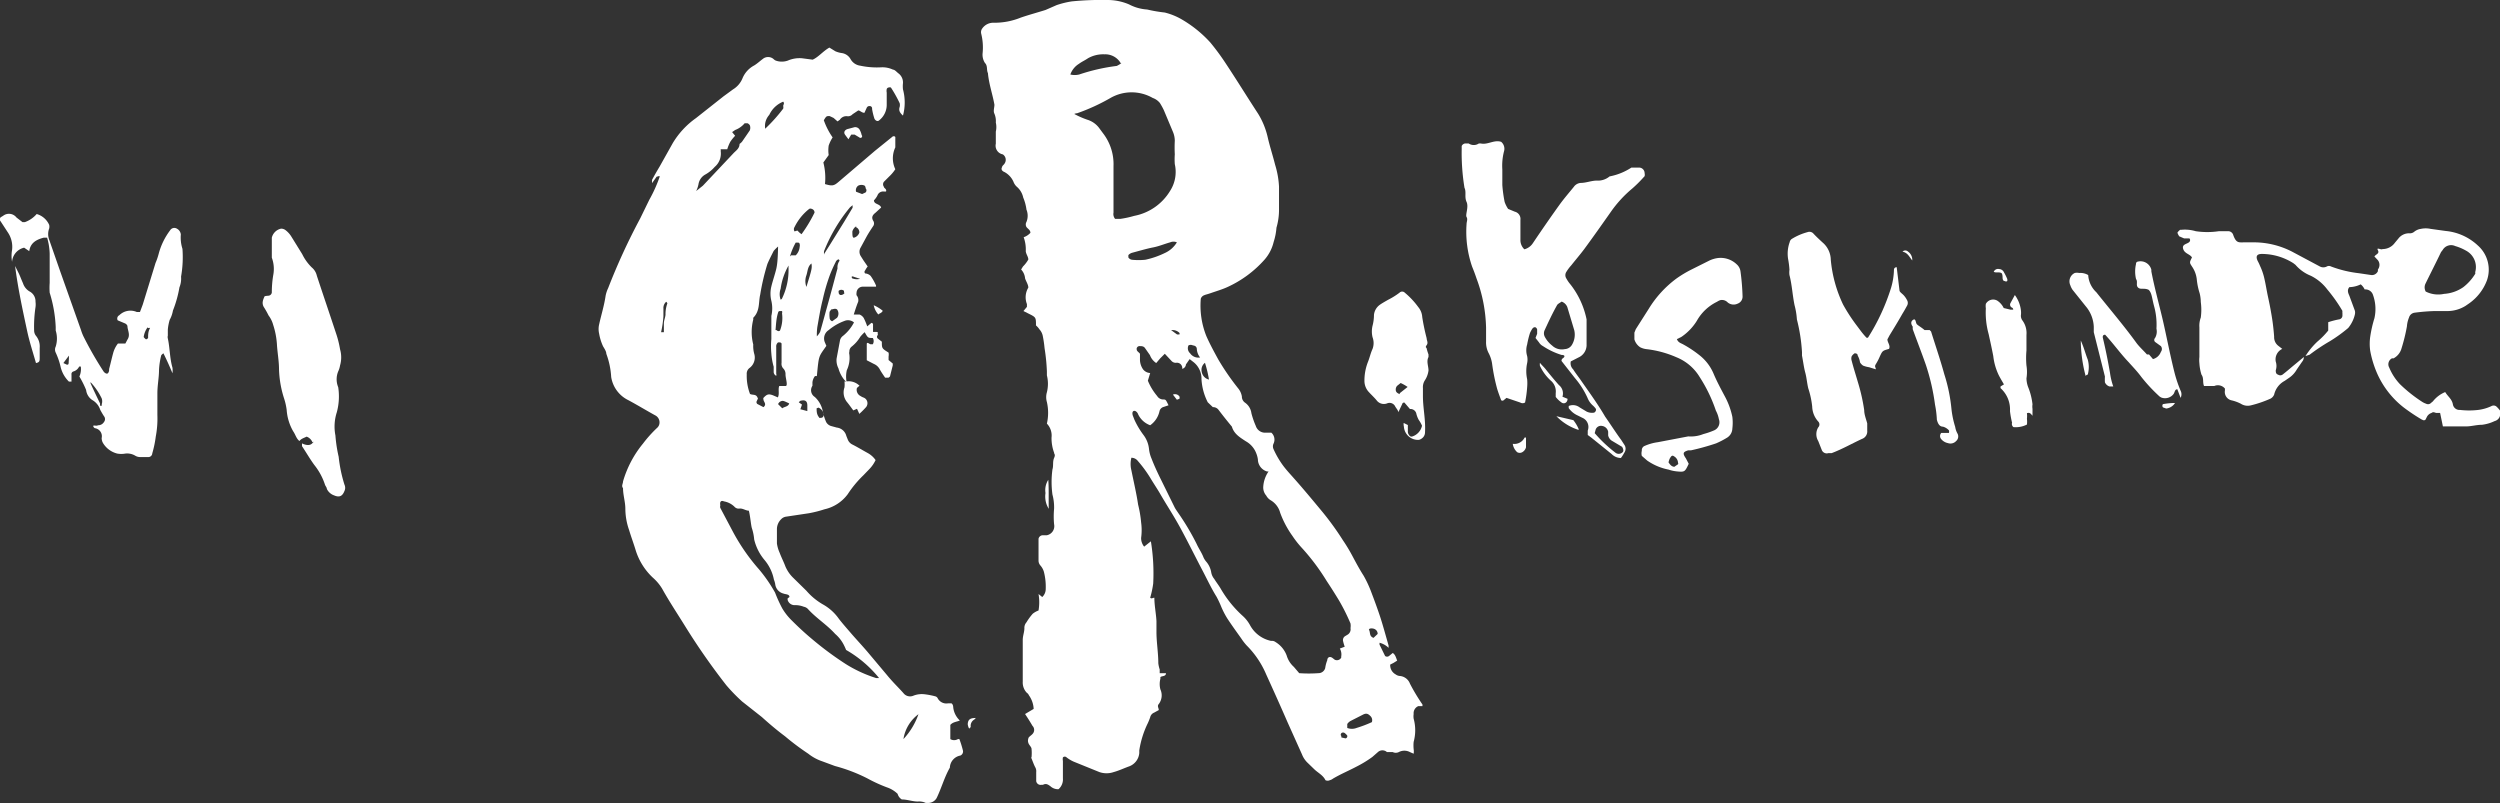 <svg xmlns="http://www.w3.org/2000/svg" width="107.7" height="34.61" viewBox="0 0 107.7 34.61"><rect x="0" y="0" width="107.7" height="34.61" fill="#333333" stroke="none"/><title>Eriksminde-logo-light</title><path d="M45.63,34a.49.49,0,0,1-.35-.13c-.11-.08-.19-.13-.32-.06h-.07a.19.19,0,0,1-.22-.16h0v-.39a.34.34,0,0,0-.05-.22c-.06-.12-.1-.24-.15-.36s0,0,0-.07a1.93,1.93,0,0,0,0-.34c0-.09-.11-.17-.14-.27a.28.28,0,0,1,0-.18c0-.07.12-.13.18-.2a.25.25,0,0,0,0-.35l0,0c-.1-.17-.2-.33-.32-.51l.37-.22a1.09,1.09,0,0,0-.2-.58.29.29,0,0,0-.1-.12.64.64,0,0,1-.17-.47V27.57c0-.19.08-.36.07-.54a.36.36,0,0,1,.09-.22,2.51,2.51,0,0,1,.27-.37.89.89,0,0,1,.25-.14,2.11,2.11,0,0,0,0-.71l.16.13a.48.48,0,0,0,.15-.36,2.56,2.56,0,0,0-.08-.73.72.72,0,0,0-.15-.27.32.32,0,0,1-.08-.21v-.94a.19.19,0,0,1,.16-.15h.19a.4.4,0,0,0,.32-.48v0a3.64,3.64,0,0,1,0-.66,2.08,2.08,0,0,0-.07-.61,4,4,0,0,1,0-1.09c.05-.15,0-.33.07-.49s0-.16,0-.23a1.81,1.81,0,0,1-.11-.65.74.74,0,0,0-.2-.6,2.09,2.09,0,0,0,0-.93.75.75,0,0,1,0-.42,1.5,1.5,0,0,0,0-.73V16a8.26,8.26,0,0,0-.1-1,5,5,0,0,0-.08-.54.59.59,0,0,0-.14-.27.8.8,0,0,0-.15-.17c0-.35,0-.35-.32-.51l-.22-.11.15-.18V13.1a.81.81,0,0,1,.06-.71c0-.13-.1-.27-.14-.4a.63.63,0,0,0-.17-.38l.08-.13a1.33,1.33,0,0,0,.23-.3c0-.12-.1-.23-.11-.36a1.54,1.54,0,0,0-.09-.6.7.7,0,0,0,.29-.19c0-.12-.11-.17-.17-.25a.22.22,0,0,1,0-.22.7.7,0,0,0,0-.53,2,2,0,0,0-.14-.52.84.84,0,0,0-.27-.46.54.54,0,0,1-.15-.22.88.88,0,0,0-.39-.42.23.23,0,0,1-.1-.07.12.12,0,0,1,0-.14c0-.06.08-.1.11-.16a.28.28,0,0,0-.08-.39h0a.38.38,0,0,1-.3-.46.09.09,0,0,1,0,0V5.67a.86.86,0,0,0,0-.39.82.82,0,0,0-.06-.38c-.06-.12,0-.26,0-.39-.08-.45-.24-.9-.28-1.36-.07-.14,0-.31-.13-.44a.66.66,0,0,1-.1-.41,2.44,2.44,0,0,0-.06-.85.27.27,0,0,1,.05-.23.58.58,0,0,1,.5-.24A3,3,0,0,0,44,.76c.35-.12.72-.22,1.07-.33l.48-.21A3.84,3.84,0,0,1,46.2.06,13,13,0,0,1,47.73,0a2.36,2.36,0,0,1,.94.19,1.94,1.94,0,0,0,.78.22,6.35,6.35,0,0,0,.76.13,2.79,2.79,0,0,1,.72.29,5.19,5.19,0,0,1,1.24,1,10.16,10.16,0,0,1,.67.91c.47.71.92,1.44,1.39,2.16a3.35,3.35,0,0,1,.41,1c.09.4.22.79.32,1.19a3.87,3.87,0,0,1,.17.95V9a2.78,2.78,0,0,1-.11.81,2.63,2.63,0,0,1-.12.61,1.78,1.78,0,0,1-.38.75,4.79,4.79,0,0,1-1.62,1.2c-.22.1-.46.17-.69.25s-.22.06-.33.11a.24.24,0,0,0-.12.14A3.53,3.53,0,0,0,52,14.48c.15.34.33.67.51,1a10.66,10.66,0,0,0,.86,1.25.75.75,0,0,1,.16.35.32.32,0,0,0,.14.27.65.65,0,0,1,.27.45,3.58,3.58,0,0,0,.19.55.42.42,0,0,0,.37.29h.3a.4.4,0,0,1,.09.48.28.28,0,0,0,0,.22,3.85,3.85,0,0,0,.41.71c.14.19.3.36.45.53.41.46.8.93,1.19,1.4a12.3,12.3,0,0,1,.94,1.29,7.23,7.23,0,0,1,.4.66c.16.3.32.6.5.88a5,5,0,0,1,.34.74c.13.34.25.67.36,1s.25.84.37,1.26v.1a.84.84,0,0,0-.39-.22v.08l.24.49a.14.14,0,0,0,.17,0l.16-.13c.11.07.14.2.19.33l-.16.1-.14.07a.45.45,0,0,0,.23.42.36.36,0,0,0,.17.07.51.51,0,0,1,.45.33,8.24,8.24,0,0,0,.54.9v.07h-.18a.33.33,0,0,0-.2.34.67.67,0,0,0,0,.2,1.89,1.89,0,0,1,0,1,1.61,1.61,0,0,0,0,.31.67.67,0,0,1,0,.2l-.16-.07a.51.51,0,0,0-.48,0,.3.3,0,0,1-.26,0l-.25,0a.29.29,0,0,0-.39,0l-.24.21a4.89,4.89,0,0,1-.69.42c-.32.17-.66.31-1,.51a.37.37,0,0,1-.14.07.21.21,0,0,1-.19,0h0c-.1-.21-.31-.31-.47-.46l-.31-.3a1,1,0,0,1-.23-.35l-.62-1.38c-.3-.69-.61-1.38-.92-2.06a3.93,3.93,0,0,0-.84-1.25,2.34,2.34,0,0,1-.24-.31c-.2-.28-.41-.57-.6-.86a3.62,3.62,0,0,1-.25-.48,4.54,4.54,0,0,0-.21-.45c-.23-.37-.41-.76-.61-1.14-.31-.59-.61-1.2-.93-1.79s-.6-1-.91-1.54c-.13-.22-.28-.44-.41-.66a5.34,5.34,0,0,0-.53-.72.35.35,0,0,0-.28-.14,1.1,1.1,0,0,0,0,.54c.1.5.22,1,.29,1.48a5,5,0,0,1,.13.77,2.43,2.43,0,0,1,0,.66.58.58,0,0,0,.13.38l.29-.23h0a8.52,8.52,0,0,1,.1,1.82,4.13,4.13,0,0,1-.13.61c.06.06.11,0,.18,0,0,.33.07.66.09,1v.47c0,.45.08.9.08,1.35a1.31,1.31,0,0,0,.06.27V29h.27c0,.15-.17.11-.24.17v.07a.9.9,0,0,0,0,.46.62.62,0,0,1-.07.63c-.08.09,0,.17,0,.26l-.2.11a.28.28,0,0,0-.17.2,2.6,2.6,0,0,1-.1.25,4.05,4.05,0,0,0-.37,1.18v.11a.67.67,0,0,1-.45.58c-.22.08-.43.18-.65.24a.94.94,0,0,1-.62,0l-1.11-.45a1.49,1.49,0,0,1-.3-.18.11.11,0,0,0-.16,0,.08.08,0,0,0,0,0,.38.38,0,0,0,0,.15v.75A.56.56,0,0,1,45.63,34Zm6.43-16.67a2.48,2.48,0,0,1-.27-1,.91.91,0,0,0-.33-.72l-.18-.14-.16.23a.21.21,0,0,1-.16.19h0a.23.23,0,0,0-.27-.26.25.25,0,0,1-.2-.09l-.28-.3-.2.2-.17.2a.7.7,0,0,1-.27-.34L49.36,15c-.06-.09-.15-.09-.25-.09A.13.13,0,0,0,49,15a.14.14,0,0,0,0,.06c0,.07.1.12.14.18v.28a.74.74,0,0,0,.14.4.42.42,0,0,0,.3.15l-.1.33a2.48,2.48,0,0,0,.4.66.31.31,0,0,0,.26.15c.11,0,.11,0,.23.25l-.21.07a.25.25,0,0,0-.18.19,1,1,0,0,1-.4.6.92.92,0,0,1-.54-.52s-.07-.11-.15-.1-.09.1-.06.2l.07.18a3.49,3.49,0,0,0,.4.67,1.2,1.2,0,0,1,.23.6,1.46,1.46,0,0,0,.11.41c.1.26.21.5.33.75l.67,1.36c.05.09.11.17.17.26a10.58,10.58,0,0,1,.77,1.3c.09.2.22.38.3.59a.86.86,0,0,0,.1.16.94.94,0,0,1,.23.48.6.6,0,0,0,.13.28c.08.13.18.26.26.39a4.89,4.89,0,0,0,.94,1.18,1.53,1.53,0,0,1,.34.42,1.34,1.34,0,0,0,.91.68.26.26,0,0,1,.19.05,1.14,1.14,0,0,1,.48.58,1.06,1.06,0,0,0,.31.49L56,29a5.75,5.75,0,0,0,.83,0,.3.3,0,0,0,.29-.22,1.43,1.43,0,0,1,.09-.34c0-.11.1-.19.23-.09l.09.07a.21.21,0,0,0,.28-.09s0,0,0-.05a.5.5,0,0,0-.06-.34l.21-.08a2.17,2.17,0,0,1-.07-.24.2.2,0,0,1,.08-.21l.1-.06a.27.27,0,0,0,.14-.29.67.67,0,0,0,0-.2,8.4,8.4,0,0,0-.5-1c-.17-.28-.34-.55-.52-.82a9.35,9.35,0,0,0-1.07-1.43,4.07,4.07,0,0,1-.41-.52,4.17,4.17,0,0,1-.53-1,.89.89,0,0,0-.41-.54.52.52,0,0,1-.19-.2.53.53,0,0,1-.13-.36,1.29,1.29,0,0,1,.23-.68h-.07a.55.55,0,0,1-.39-.52,1.11,1.11,0,0,0-.07-.26,1,1,0,0,0-.45-.52c-.26-.17-.51-.32-.6-.63h0c-.2-.24-.39-.48-.58-.73a.29.29,0,0,0-.24-.11ZM46.31,4.91a3.64,3.64,0,0,0,.57.25,1,1,0,0,1,.52.38l.14.19A2.18,2.18,0,0,1,48,7.16v2a.32.32,0,0,0,.07.27h.22a4.29,4.29,0,0,0,.6-.13,2.31,2.31,0,0,0,1.55-1.08,1.51,1.51,0,0,0,.2-1.15,2.94,2.94,0,0,1,0-.42,5.81,5.81,0,0,1,0-.59,1,1,0,0,0-.08-.38l-.39-.93A3,3,0,0,0,50,4.44a.68.68,0,0,0-.31-.22,1.83,1.83,0,0,0-1.82,0,8.51,8.51,0,0,1-1.44.66A.27.27,0,0,0,46.31,4.91Zm2-2.19a.77.77,0,0,0-.7-.38,1.33,1.33,0,0,0-.71.17c-.13.09-.27.15-.39.24a.89.89,0,0,0-.37.46.81.81,0,0,0,.38,0,8.26,8.26,0,0,1,1.62-.37,1.17,1.17,0,0,0,.2-.12Zm2.42,7.72a.37.37,0,0,0-.29,0c-.25.07-.48.17-.74.22s-.6.15-.9.23a.34.34,0,0,0-.16.1v.1a.22.22,0,0,0,.15.1,2.81,2.81,0,0,0,.58,0,3.63,3.63,0,0,0,.84-.29A1.16,1.16,0,0,0,50.73,10.44Zm8.4,20.67a.25.25,0,0,0-.06-.26c-.11-.11-.18-.13-.31-.07l-.55.28a.44.44,0,0,0-.14.13v.17a.55.55,0,0,0,.4,0A5.26,5.26,0,0,0,59.13,31.11ZM51.73,15.4a.64.64,0,0,1-.14-.35c0-.11-.07-.16-.17-.17a.21.21,0,0,0-.19,0,.29.29,0,0,0,.07.34A.43.43,0,0,0,51.73,15.4Zm.39,1a5.06,5.06,0,0,0-.18-.77.38.38,0,0,0-.14.39.41.41,0,0,0,.36.34ZM59,27.12c.08.13,0,.28.2.36l.18-.17c0-.15-.13-.27-.34-.23Zm-1,4.69H58a.1.1,0,0,0,.07-.12.57.57,0,0,0-.11-.11.12.12,0,0,0-.14,0s-.07.08,0,.13a.06.06,0,0,0,0,.06ZM50.48,14.22l.26.19h.1a.09.09,0,0,0,0-.07.42.42,0,0,0-.26-.12Z" transform="translate(-0.03 0)" fill="#fff"/><path d="M36.46,16.43a1.35,1.35,0,0,1-.31-.56.77.77,0,0,1-.08-.42l.15-.8a.34.34,0,0,1,.1-.16,1.81,1.81,0,0,0,.5-.6.4.4,0,0,0-.42-.06,2.26,2.26,0,0,0-.67.39.43.43,0,0,0-.16.54l.06.14c-.34.49-.32.38-.41,1.3h-.08a.54.54,0,0,0-.11.27v.15a.34.34,0,0,0,.1.48l0,0a1.13,1.13,0,0,1,.35.64,2.25,2.25,0,0,0,.14.44.36.36,0,0,0,.24.18l.22.06a.48.48,0,0,1,.41.36l.06.15a.4.4,0,0,0,.2.22c.22.11.43.24.65.36a1,1,0,0,1,.35.31,1.42,1.42,0,0,1-.26.38l-.27.28a4.73,4.73,0,0,0-.67.81,1.7,1.7,0,0,1-1,.65,5.06,5.06,0,0,1-.67.17l-1,.15a.36.36,0,0,0-.2.11.6.6,0,0,0-.18.42v.62a1.48,1.48,0,0,0,.12.41c.07.19.17.38.24.57a1.5,1.5,0,0,0,.35.51l.56.55a2.75,2.75,0,0,0,.75.61,2.07,2.07,0,0,1,.65.6c.17.22.35.42.53.63s.47.52.7.79l.84,1c.27.33.48.52.71.78a.36.36,0,0,0,.43.11,1,1,0,0,1,.49-.06,3.4,3.4,0,0,1,.46.09.16.16,0,0,1,.09.07.42.42,0,0,0,.45.23h.15c.08.06.07.14.08.21a.92.92,0,0,0,.28.53c-.14.06-.3.06-.41.19v.61a.32.32,0,0,0,.33,0h.06a4.42,4.42,0,0,1,.15.48.19.19,0,0,1-.11.23.55.55,0,0,0-.45.52c-.24.42-.36.88-.57,1.31a.42.42,0,0,1-.39.21h-.08a.66.66,0,0,0-.34-.06c-.23,0-.46-.09-.69-.09a.4.4,0,0,1-.18-.24,1.21,1.21,0,0,0-.46-.28,6.53,6.53,0,0,1-.85-.39A7.09,7.09,0,0,0,36,33l-.54-.2a2,2,0,0,1-.61-.33q-.54-.36-1-.75c-.35-.26-.69-.55-1-.83L32,30.22a7.49,7.49,0,0,1-.68-.7A28.4,28.4,0,0,1,29.56,27c-.34-.55-.7-1.09-1-1.63a2,2,0,0,0-.4-.48,2.72,2.72,0,0,1-.74-1.17c-.09-.3-.2-.59-.29-.89a2.81,2.81,0,0,1-.16-.91c0-.3-.1-.59-.1-.89-.08-.1,0-.19,0-.29a4.57,4.57,0,0,1,.86-1.63,5.42,5.42,0,0,1,.6-.67.31.31,0,0,0,.11-.2.34.34,0,0,0-.19-.35c-.38-.21-.76-.44-1.15-.65a1.34,1.34,0,0,1-.74-1,3.43,3.43,0,0,0-.21-1c0-.1-.08-.22-.14-.32a2.19,2.19,0,0,1-.17-.55.86.86,0,0,1,0-.39c.09-.41.22-.82.28-1.24a1.42,1.42,0,0,1,.11-.33,27.13,27.13,0,0,1,1.38-3L28,8.61a6,6,0,0,0,.45-1c0-.05-.09,0-.13,0l-.2.28V7.75c.1-.19.21-.38.33-.58l.56-1a3.56,3.56,0,0,1,1-1.08l1.19-.94.41-.3a1,1,0,0,0,.4-.46,1.1,1.1,0,0,1,.51-.57c.13-.08.25-.19.37-.28a.36.36,0,0,1,.46,0,.32.32,0,0,0,.1.07.77.77,0,0,0,.52,0,1.27,1.27,0,0,1,.61-.1l.46.06c.25-.11.45-.37.72-.52l.26.16a1.11,1.11,0,0,0,.3.08.52.52,0,0,1,.36.27.56.56,0,0,0,.41.27A3.45,3.45,0,0,0,38,2.9,1.07,1.07,0,0,1,38.5,3c.07,0,.15.09.22.15a.49.49,0,0,1,.21.43,1.22,1.22,0,0,0,0,.27,2.17,2.17,0,0,1,0,1.13c-.12-.11-.2-.21-.14-.38a.38.38,0,0,0,0-.15,5.63,5.63,0,0,0-.38-.68.17.17,0,0,0-.1,0,.1.1,0,0,0-.08.07.38.38,0,0,0,0,.15v.51a.85.85,0,0,1-.32.68c-.08.08-.18,0-.21-.07a2.73,2.73,0,0,1-.1-.41V4.66a.1.1,0,0,0-.11-.09h0a.12.12,0,0,0-.12.07l-.1.22c-.1,0-.16-.07-.24-.1H37l-.24.16a.27.27,0,0,1-.21.09.33.33,0,0,0-.34.15l-.1.07-.17-.15L35.77,5c-.14,0-.14,0-.25.18a3.05,3.05,0,0,0,.38.74,1.62,1.62,0,0,0-.17.35,1.41,1.41,0,0,0,0,.41L35.5,7a2.65,2.65,0,0,1,.07.93c.31.09.38.08.58-.09l1.57-1.34.78-.63c.08,0,.11,0,.1.1v.38a1.1,1.1,0,0,0,0,.94,1.69,1.69,0,0,1-.27.32l-.22.22a.18.18,0,0,0,0,.22c0,.06.13.09.09.2h-.1a.26.26,0,0,0-.27.17.8.8,0,0,1-.15.21c0,.18.25.14.31.31l-.25.23c-.13.1-.18.21-.08.36a.21.21,0,0,1,0,.19c-.1.15-.2.3-.29.46l-.26.48a.35.35,0,0,0,0,.37l.12.19.18.26a1,1,0,0,0-.11.17.09.09,0,0,0,0,.13h0a.36.36,0,0,1,.24.11,2.38,2.38,0,0,1,.23.41v.05h-.56a.27.27,0,0,0-.28.26.36.36,0,0,0,0,.11A.32.32,0,0,1,37,13c-.07.17-.13.36-.19.55h.11s.11,0,.14,0a.38.38,0,0,1,.18.15,2.75,2.75,0,0,1,.15.36l.18-.15a.07.07,0,0,1,.07.08v.31l.12,0c.07,0,.1,0,.08.07a.09.09,0,0,1,0,.07.1.1,0,0,0,0,.14l.18.14h0c0,.29,0,.29.29.47a.49.49,0,0,1,0,.17v.15l.18.15v.08l-.12.48-.06.05h-.07l-.08,0c-.08-.12-.16-.23-.23-.36a.51.51,0,0,0-.25-.23l-.31-.16v-.69c0-.13.12,0,.16,0h.1a.26.26,0,0,0,0-.27c-.21,0-.21,0-.35-.25a1.8,1.8,0,0,0-.19.2,1.57,1.57,0,0,1-.38.43.27.27,0,0,0-.09.21.24.24,0,0,0,0,.12,1.23,1.23,0,0,1-.11.68,1.23,1.23,0,0,0,0,.54ZM32.29,22c-.14,0-.26-.11-.41-.09a.24.24,0,0,1-.21-.08.85.85,0,0,0-.45-.23c-.12-.05-.19,0-.16.17a.21.21,0,0,0,0,.11l.53,1a8.51,8.51,0,0,0,1.14,1.65,6.34,6.34,0,0,1,.69,1,5.93,5.93,0,0,0,.31.68,2.54,2.54,0,0,0,.41.52c.28.28.56.54.86.79a14,14,0,0,0,1.47,1.09,5.68,5.68,0,0,0,1.3.6s.1,0,.13,0A5.06,5.06,0,0,0,36.48,28a2.56,2.56,0,0,0-.11-.24,1.55,1.55,0,0,0-.36-.45c-.36-.4-.82-.68-1.18-1.08a.32.32,0,0,0-.17-.09,1,1,0,0,0-.41-.07.31.31,0,0,1-.29-.23v-.06l.08-.06c0-.13-.17-.11-.26-.15a.47.47,0,0,1-.35-.38.9.9,0,0,0-.06-.22,1.87,1.87,0,0,0-.4-.84,2.15,2.15,0,0,1-.45-.89,2.13,2.13,0,0,0-.1-.49C32.38,22.62,32.35,22.22,32.29,22Zm1.26-11.38a1.7,1.7,0,0,0-.19.19c-.09.18-.19.37-.27.56a9.74,9.74,0,0,0-.31,1.32c-.08.33,0,.7-.3,1v.08a2.15,2.15,0,0,0,0,1.07,1.27,1.27,0,0,0,.05.43.56.56,0,0,1-.22.59.31.31,0,0,0-.11.27,2.18,2.18,0,0,0,.14.84c.1.06.24,0,.31.13s0,.09,0,.13-.07.08,0,.17l.27.14c.16-.13,0-.23,0-.33a.09.09,0,0,1,0-.07c.15-.16.22-.18.41-.11l.21.09c.08-.16,0-.34.06-.49h.27c.12,0,0-.33,0-.5a.34.34,0,0,0-.09-.25.29.29,0,0,1-.08-.25v-.82s0-.05-.08-.06h-.07a.22.22,0,0,0-.08.2V16.1a.14.14,0,0,1,0,.09.19.19,0,0,1-.11-.16V15.8a2.84,2.84,0,0,1-.1-.57,3.21,3.21,0,0,1,0-.62v-1a1.43,1.43,0,0,0,0-.65,1.3,1.3,0,0,1,0-.62c.06-.25.15-.5.21-.75S33.54,11,33.55,10.63Zm-2.47-4.2v.11a.75.75,0,0,1-.26.66,1.52,1.52,0,0,1-.39.32.58.58,0,0,0-.31.43,1.11,1.11,0,0,1-.1.29v0h0L30.31,8l1.31-1.39c.11-.12.27-.21.27-.41A.5.5,0,0,0,32,6.1l.33-.48a.31.31,0,0,0,0-.23s-.07-.09-.12-.08h-.1a1,1,0,0,1-.41.29l-.13.09.13.16a1.71,1.71,0,0,0-.21.26,1.79,1.79,0,0,0-.13.32h-.26Zm4.14,8.07a.85.85,0,0,0,.14-.19c.11-.38.21-.76.32-1.15s.29-1.06.43-1.59a.48.48,0,0,1,.07-.3c.07-.1,0,0,0-.06s-.12,0-.15.09a5.62,5.62,0,0,0-.25.56,8.15,8.15,0,0,0-.31,1.07c-.1.39-.16.78-.23,1.17A2.68,2.68,0,0,0,35.22,14.5Zm-.84-4.56.09.09.09.07a6.2,6.2,0,0,0,.56-.93A.16.16,0,0,0,35,9a.11.11,0,0,0-.11,0,2.26,2.26,0,0,0-.63.78.17.17,0,0,0,0,.19Zm1.16,1,.24-.38.62-1,.36-.6V8.84l-.11.09a6.94,6.94,0,0,0-1.12,1.89.76.76,0,0,0,0,.15ZM33,5.54a7,7,0,0,0,.77-.86.21.21,0,0,0,0-.11c0-.06.07-.11,0-.19a1.12,1.12,0,0,0-.6.57.71.71,0,0,0-.17.62Zm.71,7.34A2.83,2.83,0,0,0,34,11.55s0-.1,0-.11a2.76,2.76,0,0,0-.34,1,.69.69,0,0,0,0,.47Zm-.23,1.34h0c.06.06.14.06.16,0a1.48,1.48,0,0,0,.08-.72.17.17,0,0,0,0-.1h-.1s-.06,0-.07.07C33.47,13.71,33.46,14,33.44,14.22Zm6.17,16.51a1.65,1.65,0,0,0-.7,1.11A3,3,0,0,0,39.61,30.73Zm-3.88-17.3a1.13,1.13,0,0,0,0,.26.16.16,0,0,0,.11.15l.21-.15a.3.3,0,0,0,0-.36c-.09-.06-.17,0-.25,0Zm-1.33,3.9.14.1-.07.2h0l.3.08h0v-.24c0-.2-.1-.26-.31-.2Zm.58-6c-.2.12-.19.35-.25.53a.72.72,0,0,0,0,.5c.25-.81.25-.81.21-1.06ZM28.73,13a.35.35,0,0,0-.12.29v.34a4.64,4.64,0,0,1-.1.68h.12v-.38c0-.12.06-.25.07-.37a1.36,1.36,0,0,1,.08-.49A.18.18,0,0,0,28.73,13Zm5.38-2h.2a.58.58,0,0,0,.17-.37.21.21,0,0,0,0-.11s0-.07-.08-.07h-.09a2.86,2.86,0,0,0-.25.6Zm3.06-2.64.15-.07v0a.13.13,0,0,0,0-.18A.15.15,0,0,0,37.28,8,.3.3,0,0,0,37,8a.24.24,0,0,0-.09.26Zm-.23,1.37a.41.41,0,0,0-.19.24c0,.15,0,.28.07.27a.34.34,0,0,0,.23-.22.24.24,0,0,0-.16-.24Zm-3.21,7.86c.1-.08.25-.06.3-.21-.23-.11-.25-.11-.3-.11a.23.23,0,0,0-.18.14Zm1.48,0h0c0,.11,0,.23.07.34s.06.07.12.07a.11.11,0,0,0,.11-.11h0a.36.36,0,0,0-.22-.33Zm1.18-5v-.06a.17.17,0,0,0-.23,0,.16.16,0,0,0,0,.07.11.11,0,0,0,.08.11.21.21,0,0,0,.17-.08Zm.75-.56-.34-.11a.07.07,0,0,0-.08,0v0s0,.08.05.08a.53.53,0,0,0,.35,0Z" transform="translate(-0.03 0)" fill="#fff"/><path d="M99.28,15.38a.32.32,0,0,1-.08.21l-.22.32a1.09,1.09,0,0,1-.34.37l-.19.13A.9.9,0,0,0,98,17a.35.35,0,0,1-.15.17,4.9,4.9,0,0,1-.84.29.55.55,0,0,1-.45-.07,1.74,1.74,0,0,0-.38-.14.37.37,0,0,1-.3-.43h0v-.08a.39.39,0,0,0-.46-.11h-.44c-.07-.16,0-.34-.11-.49a2,2,0,0,1-.09-.49,1.22,1.22,0,0,1,0-.27V14.1a1,1,0,0,1,.06-.42,2.49,2.49,0,0,0,0-.67,1.58,1.58,0,0,0-.05-.38,2.9,2.9,0,0,1-.12-.57,1.2,1.2,0,0,0-.21-.58c-.11-.17-.11-.17,0-.39-.09-.15-.32-.16-.38-.37s.18-.2.27-.3a.11.11,0,0,0,0-.15l0,0-.23,0-.21-.09s-.09-.14-.07-.17a.57.57,0,0,1,.11-.11H94a1.62,1.62,0,0,1,.62.06,3.35,3.35,0,0,0,1,0H96a.23.23,0,0,1,.24.17c.13.36.24.31.5.31h.39a3.61,3.61,0,0,1,1.64.4l1.2.64a.32.32,0,0,0,.3,0h0a.19.19,0,0,1,.18,0,5,5,0,0,0,1.2.29l.54.08a.28.28,0,0,0,.28-.17v-.07a.33.33,0,0,0,0-.4l-.15-.16c.06-.1.23-.12.15-.27s.14,0,.2-.05a.65.65,0,0,0,.53-.27l.15-.18a.58.58,0,0,1,.47-.23.29.29,0,0,0,.22-.07.58.58,0,0,1,.28-.12,1,1,0,0,1,.42,0l.65.09a2.35,2.35,0,0,1,1.39.63,1.39,1.39,0,0,1,.39,1.49,2.12,2.12,0,0,1-.77,1l-.16.11a1.49,1.49,0,0,1-.74.22h-.58a8.31,8.31,0,0,0-.86.07.29.29,0,0,0-.25.21,1.24,1.24,0,0,0-.09.38,7.58,7.58,0,0,1-.23.94.7.7,0,0,1-.35.44.18.18,0,0,0-.07,0,.29.29,0,0,0-.11.4h0a2.34,2.34,0,0,0,.46.71,6.19,6.19,0,0,0,.94.75.76.76,0,0,0,.18.09.19.19,0,0,0,.18,0l.12-.1a1.31,1.31,0,0,1,.53-.4c.11.19.29.3.33.53a.29.29,0,0,0,.31.24,3.39,3.39,0,0,0,.78,0,1.88,1.88,0,0,0,.56-.16.2.2,0,0,1,.21,0,1.12,1.12,0,0,1,.18.2.38.38,0,0,1,0,.15.32.32,0,0,1-.24.29,1.74,1.74,0,0,1-.55.16c-.25,0-.49.08-.74.07h-.94l-.12-.58H105c-.07,0-.13-.07-.22,0a.34.34,0,0,0-.2.17l-.06.12c-.08.06-.12,0-.15,0a8.13,8.13,0,0,1-.78-.52A3.81,3.81,0,0,1,102.4,16a4.45,4.45,0,0,1-.26-.88,2.15,2.15,0,0,1,0-.62,5.32,5.32,0,0,1,.18-.79,1.79,1.79,0,0,0-.06-1,.34.34,0,0,0-.36-.24.62.62,0,0,0-.17-.22,1.18,1.18,0,0,1-.49.12c-.1.12-.06.24,0,.37l.24.65a.38.38,0,0,1,0,.15,1.42,1.42,0,0,1-.29.59,6.34,6.34,0,0,1-.79.57,8.22,8.22,0,0,0-.87.58l-.18.06a3.11,3.11,0,0,1,.52-.63,3.41,3.41,0,0,0,.46-.47v-.36a3.45,3.45,0,0,1,.46-.12.17.17,0,0,0,.15-.2.14.14,0,0,0,0-.07v-.1a6.63,6.63,0,0,0-.65-.92,2,2,0,0,0-.71-.59,1.71,1.71,0,0,1-.66-.47l-.09-.07a2.54,2.54,0,0,0-1.36-.4q-.32,0-.18.3a2,2,0,0,1,.1.21,2.64,2.64,0,0,1,.17.47c.07.28.11.56.17.84s.1.47.14.71A9.55,9.55,0,0,1,98,14.51a.46.46,0,0,0,.17.38l.18.14a.5.5,0,0,0-.28.55.59.59,0,0,1,0,.37c0,.07,0,.16.1.19a.17.17,0,0,0,.19,0c.17-.13.34-.28.51-.42Zm5.25-2.82a1.19,1.19,0,0,0,.79.1,1.63,1.63,0,0,0,.83-.29,2.13,2.13,0,0,0,.51-.57.09.09,0,0,0,0-.07.8.8,0,0,0-.39-.93,2.14,2.14,0,0,0-.47-.2.42.42,0,0,0-.54.17l-.07.09c-.22.46-.45.91-.67,1.36A.37.37,0,0,0,104.53,12.56Z" transform="translate(-0.03 0)" fill="#fff"/><path d="M70.31,7.22h.35a.24.24,0,0,1,.22.24.29.29,0,0,1,0,.13l-.11.12a5.44,5.44,0,0,1-.42.41,5.13,5.13,0,0,0-.92,1c-.38.54-.76,1.08-1.15,1.61-.18.24-.37.46-.56.7a1.86,1.86,0,0,0-.21.28.26.26,0,0,0,0,.29,1.51,1.51,0,0,0,.18.26,3.61,3.61,0,0,1,.69,1.5v1.13a.59.59,0,0,1-.29.48l-.39.2a.36.36,0,0,0,.1.34c.12.19.26.36.38.54.35.5.71,1,1,1.5.24.34.46.69.69,1l.13.2a.3.3,0,0,1,0,.36,1.64,1.64,0,0,1-.14.22.56.56,0,0,1-.4-.17l-.88-.71-.15-.11v-.19A.43.43,0,0,0,68.2,18L68,17.9a.94.94,0,0,1-.39-.32v-.09a.47.47,0,0,1,.47.06l.3.18a.52.52,0,0,0,.3.05c.07,0,.14-.12.09-.18a.86.86,0,0,0-.13-.14.87.87,0,0,1-.22-.32,3.6,3.6,0,0,0-.54-.85l-.58-.74c0-.12.09-.11.12-.18s-.07-.08-.12-.08a3.09,3.09,0,0,1-.8-.38.44.44,0,0,1-.17-.16l-.15-.19.07-.18v-.19a.16.16,0,0,0-.07-.09h-.07l-.06.05a1.28,1.28,0,0,0-.11.2,3.89,3.89,0,0,0-.12.49.85.85,0,0,0,0,.5.76.76,0,0,1,0,.3,1.65,1.65,0,0,0,0,.7,1.93,1.93,0,0,1,0,.34,5,5,0,0,1-.09.66.2.2,0,0,1-.21,0l-.59-.2-.12.1a.08.08,0,0,1-.11,0l0,0c-.06-.16-.12-.32-.17-.48a8.09,8.09,0,0,1-.22-1.09,1.41,1.41,0,0,0-.14-.44,1,1,0,0,1-.12-.52v-.59A6.47,6.47,0,0,0,63.64,12c-.06-.18-.12-.34-.19-.51a4.61,4.61,0,0,1-.24-1.84c0-.1.06-.2,0-.3s.1-.43,0-.65,0-.42-.09-.61A9.31,9.31,0,0,1,63,6.41V6.29a.19.19,0,0,1,.15-.11h.15a.39.39,0,0,0,.44,0h.08c.3.07.57-.17.88-.07a.39.39,0,0,1,.12.42,2.49,2.49,0,0,0-.07.77c0,.22,0,.45,0,.67a5.83,5.83,0,0,0,.1.73A1.3,1.3,0,0,0,65,9l.29.12a.32.32,0,0,1,.24.35v.86a.54.54,0,0,0,.17.41.63.63,0,0,0,.37-.27c.37-.55.75-1.1,1.13-1.63.2-.28.42-.53.63-.79a.4.4,0,0,1,.3-.17c.23,0,.46-.1.69-.1a.78.78,0,0,0,.55-.18A2.6,2.6,0,0,0,70.31,7.22Zm-3,5.77c-.08.06-.18.1-.21.17-.19.34-.36.7-.52,1.05a.32.32,0,0,0,0,.3,1.18,1.18,0,0,0,.32.38.6.6,0,0,0,.54.15.38.38,0,0,0,.3-.17.85.85,0,0,0,.11-.64l-.3-1a.41.41,0,0,0-.29-.25Zm1.42,5.67a5.9,5.9,0,0,0,.89.84.23.23,0,0,0,.29,0c.08-.05.06-.15,0-.25L69.49,19a.36.36,0,0,1-.18-.24V18.6a.31.31,0,0,0-.26-.25.24.24,0,0,0-.28.16Z" transform="translate(-0.03 0)" fill="#fff"/><path d="M3.45,16.22a.78.78,0,0,0,.06-.43h0a0,0,0,0,0-.07,0A.39.39,0,0,1,3.2,16a.12.12,0,0,0-.09.14h0v.3H3a1.31,1.31,0,0,1-.35-.6,3.11,3.11,0,0,0-.22-.65.3.3,0,0,1,0-.26,1.16,1.16,0,0,0,0-.69v-.15a5.75,5.75,0,0,0-.26-1.48,2.94,2.94,0,0,1,0-.42V10.93a2.69,2.69,0,0,0-.11-.69l-.15,0c-.31.08-.57.22-.62.58l-.22-.15a.67.67,0,0,0-.52.61,1.46,1.46,0,0,1,0-.51A1.11,1.11,0,0,0,.36,10l-.3-.46a.13.13,0,0,1,0-.18l0,0,.1-.06a.41.41,0,0,1,.58.07v0L1,9.57H1.1a1.2,1.2,0,0,0,.51-.35.84.84,0,0,1,.54.47.38.38,0,0,1,0,.15.69.69,0,0,0,0,.49l.47,1.35.9,2.54a2,2,0,0,0,.1.26A15.13,15.13,0,0,0,4.49,16a.24.24,0,0,0,.09.08.09.09,0,0,0,.1,0,.24.24,0,0,0,.05-.18c.06-.22.11-.45.17-.67a1.15,1.15,0,0,1,.21-.43h.32l.09-.17c.14-.21,0-.4,0-.59a.2.2,0,0,0-.11-.11l-.31-.13a.16.16,0,0,1,.07-.22.68.68,0,0,1,.75-.14h.14l.12-.32.55-1.79a2.83,2.83,0,0,0,.14-.41,2.91,2.91,0,0,1,.49-1,.21.21,0,0,1,.29-.07h0a.32.32,0,0,1,.17.25,1.62,1.62,0,0,0,.07.62,4.84,4.84,0,0,1-.06,1.2,1,1,0,0,1-.07.46,5,5,0,0,1-.28,1,1.28,1.28,0,0,1-.14.4,2.07,2.07,0,0,0-.08.42v.26a.24.24,0,0,0,0,.12c.09.41.08.85.2,1.26a1,1,0,0,1,0,.24c-.12-.29-.25-.58-.39-.86,0,0-.1.07-.1.11a3.2,3.2,0,0,0-.09.62c0,.32-.07.64-.07,1v.93a4.17,4.17,0,0,1-.07.93,4.61,4.61,0,0,1-.15.72.17.17,0,0,1-.19.16H6.06a.41.41,0,0,1-.19-.05.68.68,0,0,0-.44-.1,1,1,0,0,1-.35,0,1,1,0,0,1-.61-.45.43.43,0,0,1-.06-.22.35.35,0,0,0-.27-.42s-.06,0-.09-.08.14,0,.2-.05a.29.29,0,0,0,.26-.14.2.2,0,0,0,0-.25c-.06-.09-.11-.18-.16-.27A.76.76,0,0,0,4,17.23a.6.6,0,0,1-.26-.43A4.41,4.41,0,0,0,3.45,16.22Zm.48.18v.11c.13.29.27.58.41.87l0,.1h.07a.06.06,0,0,0,0-.06.39.39,0,0,0,0-.26,2.83,2.83,0,0,0-.53-.75Zm2.46-2.3a.91.91,0,0,0-.17.42.45.45,0,0,0,.1.1.15.15,0,0,0,.09-.06c0-.12,0-.25.06-.38s0,0-.08-.07ZM3,15.32l-.24.32.15.07c.06,0,.08,0,.08-.14A2.26,2.26,0,0,0,3,15.32Z" transform="translate(-0.03 0)" fill="#fff"/><path d="M80.44,14.55h.06a9,9,0,0,0,1-2.16,2.93,2.93,0,0,0,.12-.72c0-.07,0-.15.12-.16l.12,1c0,.07.12.14.19.22a.92.92,0,0,1,.13.19.24.24,0,0,1,0,.26c-.06.11-.12.22-.19.33-.18.32-.37.63-.56.94l-.09.17c0,.14.14.26.07.41-.28.08-.28.08-.39.31a2.53,2.53,0,0,1-.18.35c-.07.11,0,.13,0,.22l-.29-.09a1.11,1.11,0,0,1-.26-.07.44.44,0,0,1-.13-.14.84.84,0,0,0-.1-.29c0-.09-.09-.1-.13-.1a.4.4,0,0,0-.13.13.31.31,0,0,0,0,.19c.08.31.18.62.27.93a8,8,0,0,1,.27,1.2c0,.19.08.38.13.57v.31a.34.34,0,0,1-.23.36c-.43.2-.85.44-1.3.61H78.8a.23.23,0,0,1-.29-.14L78.36,19a.57.57,0,0,1,0-.59.18.18,0,0,0,0-.25,1,1,0,0,1-.26-.64,3.72,3.72,0,0,0-.17-.79c-.06-.26-.07-.46-.13-.68s-.09-.48-.14-.73v-.15a7.4,7.4,0,0,0-.22-1.41,3.11,3.11,0,0,0-.1-.61c-.09-.43-.11-.88-.22-1.3a.89.89,0,0,1,0-.23,3.78,3.78,0,0,0-.06-.47,1.47,1.47,0,0,1,.07-.72.22.22,0,0,1,.08-.13A2.51,2.51,0,0,1,77.9,10a.23.23,0,0,1,.25.06c.12.13.26.26.39.38a1,1,0,0,1,.36.75,5.66,5.66,0,0,0,.53,1.93A7.41,7.41,0,0,0,80,14l.21.28A3.27,3.27,0,0,0,80.44,14.55Z" transform="translate(-0.03 0)" fill="#fff"/><path d="M12.93,19c-.14-.11-.17-.28-.27-.42a2.14,2.14,0,0,1-.28-.92,2.68,2.68,0,0,0-.11-.49,4.51,4.51,0,0,1-.22-1.26c0-.36-.07-.72-.09-1.08A3.38,3.38,0,0,0,11.8,14a1.2,1.2,0,0,0-.2-.41,3.72,3.72,0,0,0-.19-.34.35.35,0,0,1-.06-.26.64.64,0,0,1,.06-.18c0-.07.11-.06.17-.07a.16.16,0,0,0,.16-.14h0a4.52,4.52,0,0,1,.06-.74,1.41,1.41,0,0,0-.06-.76v-.86a.52.52,0,0,1,.4-.39.32.32,0,0,1,.21.08,1,1,0,0,1,.23.26l.47.76a2.06,2.06,0,0,0,.41.57.65.65,0,0,1,.22.36c.27.82.55,1.64.82,2.46a4.35,4.35,0,0,1,.18.71,1.25,1.25,0,0,1,0,.69,1,1,0,0,1-.08.26.89.89,0,0,0,0,.68,2.62,2.62,0,0,1-.06,1.08,2,2,0,0,0-.06,1,6,6,0,0,0,.14.92,6.09,6.09,0,0,0,.25,1.2.32.32,0,0,1,0,.27c-.09.23-.22.29-.45.19a.54.54,0,0,1-.31-.28c0-.06-.06-.12-.08-.18a2.69,2.69,0,0,0-.46-.85c-.19-.26-.35-.54-.53-.81v-.12s.29.16.44,0,0,0,0-.07a.43.43,0,0,0-.24-.22C13.12,18.87,13,18.9,12.93,19Z" transform="translate(-0.03 0)" fill="#fff"/><path d="M72.27,14.61c.06.15.17.17.26.22a4.85,4.85,0,0,1,.71.47,2,2,0,0,1,.62.82c.15.35.33.68.5,1a3.25,3.25,0,0,1,.3.84,2.09,2.09,0,0,1,0,.5.48.48,0,0,1-.22.39,3.62,3.62,0,0,1-.48.25,10.17,10.17,0,0,1-1.08.3h-.12c-.23.07-.25.13-.1.35l.12.23c-.16.34-.17.36-.49.33a1.61,1.61,0,0,1-.38-.08,2.42,2.42,0,0,1-.92-.39l-.23-.2a.42.42,0,0,1,0-.22.2.2,0,0,1,.1-.2,2.09,2.09,0,0,1,.59-.17l1.31-.25a1.46,1.46,0,0,0,.65-.1,3.26,3.26,0,0,0,.44-.15.38.38,0,0,0,.23-.49v0a1.26,1.26,0,0,0-.13-.37,6.47,6.47,0,0,0-.7-1.45,2.08,2.08,0,0,0-1-.85,4.47,4.47,0,0,0-1.3-.35.79.79,0,0,1-.26-.08.61.61,0,0,1-.25-.34v-.29l.06-.15.56-.88A4.62,4.62,0,0,1,72.25,12a5,5,0,0,1,.63-.38l.8-.4a1.26,1.26,0,0,1,.33-.1,1,1,0,0,1,.84.27.49.49,0,0,1,.16.3,10,10,0,0,1,.09,1.09.32.32,0,0,1-.21.3.4.4,0,0,1-.43-.05.34.34,0,0,0-.32-.1A.64.64,0,0,0,74,13a2,2,0,0,0-.87.82,2.29,2.29,0,0,1-.66.69Zm-.36,5.31c.07.1.13.18.25.19l.16-.11a.06.06,0,0,0,0-.06.34.34,0,0,0-.17-.28c-.09-.07-.13,0-.19.1A1,1,0,0,0,71.91,19.92Z" transform="translate(-0.03 0)" fill="#fff"/><path d="M60.5,18.22l.18.09v.3a.25.25,0,0,0,.06.14.11.11,0,0,0,.14.05.62.62,0,0,0,.41-.46,1.23,1.23,0,0,0-.14-.25,1.09,1.09,0,0,1-.1-.25.26.26,0,0,0-.28-.22h0l-.24-.28s-.08,0-.09.06l-.17.36c0-.07-.08-.16-.13-.24a.27.27,0,0,0-.36-.14.39.39,0,0,1-.45-.14c-.1-.12-.22-.23-.32-.34a.7.7,0,0,1-.2-.49,2.2,2.2,0,0,1,.16-.84c.07-.18.11-.37.19-.54a.72.72,0,0,0,0-.5,1.06,1.06,0,0,1,0-.5,1.82,1.82,0,0,0,.06-.46.61.61,0,0,1,.24-.43c.11-.08.24-.15.36-.22a3.21,3.21,0,0,0,.5-.31.16.16,0,0,1,.23,0h0a3.41,3.41,0,0,1,.58.62.74.74,0,0,1,.17.43,9.18,9.18,0,0,0,.19.91c0,.1.08.19,0,.3s0,.1,0,.14a2,2,0,0,0,.08.26v.11c-.1.19,0,.39,0,.58a1,1,0,0,1-.16.43.54.54,0,0,0-.08.33v.35c0,.52.12,1,.09,1.55a.32.32,0,0,1-.14.27.31.31,0,0,1-.13.06.61.61,0,0,1-.64-.57A.47.47,0,0,1,60.5,18.22Zm-.17-1.28.34-.27h0a1.92,1.92,0,0,0-.3-.17l-.15.12a.23.23,0,0,0-.06.18c0,.09.07.14.17.18Z" transform="translate(-0.03 0)" fill="#fff"/><path d="M92.6,12.49c-.19-.1-.35,0-.46-.1s0-.25-.09-.37a1.43,1.43,0,0,1,0-.65.09.09,0,0,1,.08-.1h0a.48.48,0,0,1,.58.35s0,.05,0,.07c.13.68.31,1.33.47,2s.32,1.53.52,2.33a5.5,5.5,0,0,0,.27.81.34.34,0,0,1,0,.31l-.14-.37c-.11,0-.11.13-.16.2a.46.46,0,0,1-.52.16.38.38,0,0,1-.13-.09,7,7,0,0,1-.74-.8c-.17-.23-.37-.44-.56-.65-.35-.37-.64-.78-1-1.17-.1,0-.11.07-.1.13.12.5.22,1,.31,1.52a2.86,2.86,0,0,0,.14.58h-.16a.32.32,0,0,1-.2-.18,2.09,2.09,0,0,1,0-.25l-.48-1.91v-.23a1.46,1.46,0,0,0-.35-.89l-.56-.7a.75.75,0,0,1-.1-.2.4.4,0,0,1,.19-.53.43.43,0,0,1,.19,0,.66.66,0,0,1,.39.09,1.1,1.1,0,0,0,.35.74c.58.73,1.19,1.44,1.74,2.2.13.17.3.32.44.48h.09l.17.2a.5.5,0,0,0,.34-.31.2.2,0,0,0,0-.25l-.25-.18a.12.12,0,0,1,0-.17h0a.55.55,0,0,0,.06-.4,3,3,0,0,0-.11-1C92.73,12.81,92.73,12.63,92.6,12.49Z" transform="translate(-0.03 0)" fill="#fff"/><path d="M86.21,16.65l.15-.09c-.08-.14-.16-.27-.23-.41a2.58,2.58,0,0,1-.23-.81c-.06-.32-.13-.63-.2-.95a3.47,3.47,0,0,1-.12-1.11.61.61,0,0,1,0-.19.36.36,0,0,1,.49-.14h0a.79.79,0,0,1,.28.32l.29.07h.12s0-.07-.06-.09a.14.14,0,0,1-.06-.19l.19-.35a1.38,1.38,0,0,1,.26.65.89.89,0,0,1,0,.23.34.34,0,0,0,.07.22.92.92,0,0,1,.17.62v.67a3.53,3.53,0,0,0,0,.65,1.69,1.69,0,0,1,0,.55,1.16,1.16,0,0,0,.07.37,2.76,2.76,0,0,1,.19.75.61.61,0,0,0,0,.19v.3c-.06-.06-.1-.16-.24-.11a1,1,0,0,1,0,.24,1,1,0,0,1,0,.25,1.06,1.06,0,0,1-.58.11.17.17,0,0,1-.06-.19,4,4,0,0,1-.09-.5,1.23,1.23,0,0,0-.42-1S86.23,16.7,86.21,16.65Z" transform="translate(-0.03 0)" fill="#fff"/><path d="M82.94,14.22h.22l.06.06c.19.61.4,1.22.57,1.84a7.11,7.11,0,0,1,.31,1.51,4,4,0,0,0,.16.76.84.84,0,0,0,.1.29.26.26,0,0,1-.06.32.33.33,0,0,1-.35.09.51.51,0,0,1-.29-.17.2.2,0,0,1,0-.27l0,0h.33a.21.21,0,0,0,0-.11.54.54,0,0,0-.26-.16c-.15,0-.22-.14-.26-.3a4.25,4.25,0,0,0-.08-.65,9.25,9.25,0,0,0-.4-1.73c-.18-.51-.37-1-.56-1.52v-.11s-.14-.17,0-.28.12.12.18.18S82.83,14.12,82.94,14.22Z" transform="translate(-0.03 0)" fill="#fff"/><path d="M1.58,15.64c-.13-.46-.28-.91-.38-1.38C1,13.33.8,12.4.68,11.46l.17.34c.06.13.11.27.17.4a.63.63,0,0,0,.31.37.48.48,0,0,1,.23.43.89.89,0,0,1,0,.23,5.6,5.6,0,0,0-.06,1,.38.38,0,0,0,.09.25.72.72,0,0,1,.15.51v.43C1.74,15.56,1.73,15.61,1.58,15.64Z" transform="translate(-0.03 0)" fill="#fff"/><path d="M36.45,16.44a.66.66,0,0,1,.61.18s-.12.08-.12.12a.3.3,0,0,0,.16.32.61.61,0,0,0,.14.07.26.26,0,0,1,.14.34.22.22,0,0,1-.05.08,3.7,3.7,0,0,1-.28.28l-.1-.22-.16.07c-.09-.12-.18-.25-.28-.37a.66.66,0,0,1-.1-.62,1.13,1.13,0,0,0,0-.26Z" transform="translate(-0.03 0)" fill="#fff"/><path d="M66.37,15.63c.09.11.18.19.25.28s.37.46.57.68a.46.46,0,0,1,.15.5l.22.09c0,.17-.15.24-.26.16l-.09-.07a1.29,1.29,0,0,1-.16-.17v-.16a.61.61,0,0,0-.22-.55,2,2,0,0,1-.46-.63A.47.47,0,0,1,66.37,15.63Z" transform="translate(-0.03 0)" fill="#fff"/><path d="M36.58,6l-.14-.19c-.09-.12,0-.22.1-.25l.3-.08a.22.22,0,0,1,.23.12.83.83,0,0,1,.08.22.07.07,0,0,1-.1.1l-.2-.12H36.7Z" transform="translate(-0.03 0)" fill="#fff"/><path d="M89.67,14.67c.14.31.2.57.3.82a1.2,1.2,0,0,1,0,.65.11.11,0,0,0-.09.06A6.13,6.13,0,0,1,89.67,14.67Z" transform="translate(-0.03 0)" fill="#fff"/><path d="M65.2,19.12h0a.49.49,0,0,0,.51-.27h.06v.42a.34.34,0,0,1-.16.21.22.22,0,0,1-.22,0A.6.6,0,0,1,65.2,19.12Z" transform="translate(-0.03 0)" fill="#fff"/><path d="M67.08,17.93l.73.17a1.69,1.69,0,0,1,.24.41H68A2.33,2.33,0,0,1,67.08,17.93Z" transform="translate(-0.03 0)" fill="#fff"/><path d="M45.21,21.92a1,1,0,0,1-.14-.68.82.82,0,0,1,.12-.57C45.22,21.08,45.2,21.47,45.21,21.92Z" transform="translate(-0.03 0)" fill="#fff"/><path d="M86.26,11.77c-.1-.07-.23,0-.34-.06a.2.2,0,0,1,.23-.12.24.24,0,0,1,.21.14,2.44,2.44,0,0,1,.14.28.17.17,0,0,1,0,.1.09.09,0,0,1-.1,0,.09.09,0,0,1-.09-.09h0C86.29,12,86.32,11.85,86.26,11.77Z" transform="translate(-0.03 0)" fill="#fff"/><path d="M42.07,30.93,42,31a.31.31,0,0,0-.15.32,0,0,0,1,1-.07.07h0a.6.6,0,0,1-.06-.19C41.73,31,41.82,30.93,42.07,30.93Z" transform="translate(-0.03 0)" fill="#fff"/><path d="M93.73,17.36a.52.52,0,0,1-.38.24l-.14-.05a.11.11,0,0,1,0-.14A3.05,3.05,0,0,1,93.73,17.36Z" transform="translate(-0.03 0)" fill="#fff"/><path d="M37.87,13.55a.84.84,0,0,1-.2-.4,1.58,1.58,0,0,1,.39.24C38,13.5,37.92,13.49,37.87,13.55Z" transform="translate(-0.03 0)" fill="#fff"/><path d="M82.41,11.22c-.12-.14-.19-.33-.42-.38a.17.17,0,0,1,.24,0h0A.43.43,0,0,1,82.41,11.22Z" transform="translate(-0.03 0)" fill="#fff"/><path d="M50.73,17.22,50.56,17a.23.23,0,0,1,.28.08.17.17,0,0,1,0,.1Z" transform="translate(-0.03 0)" fill="#fff"/></svg>
